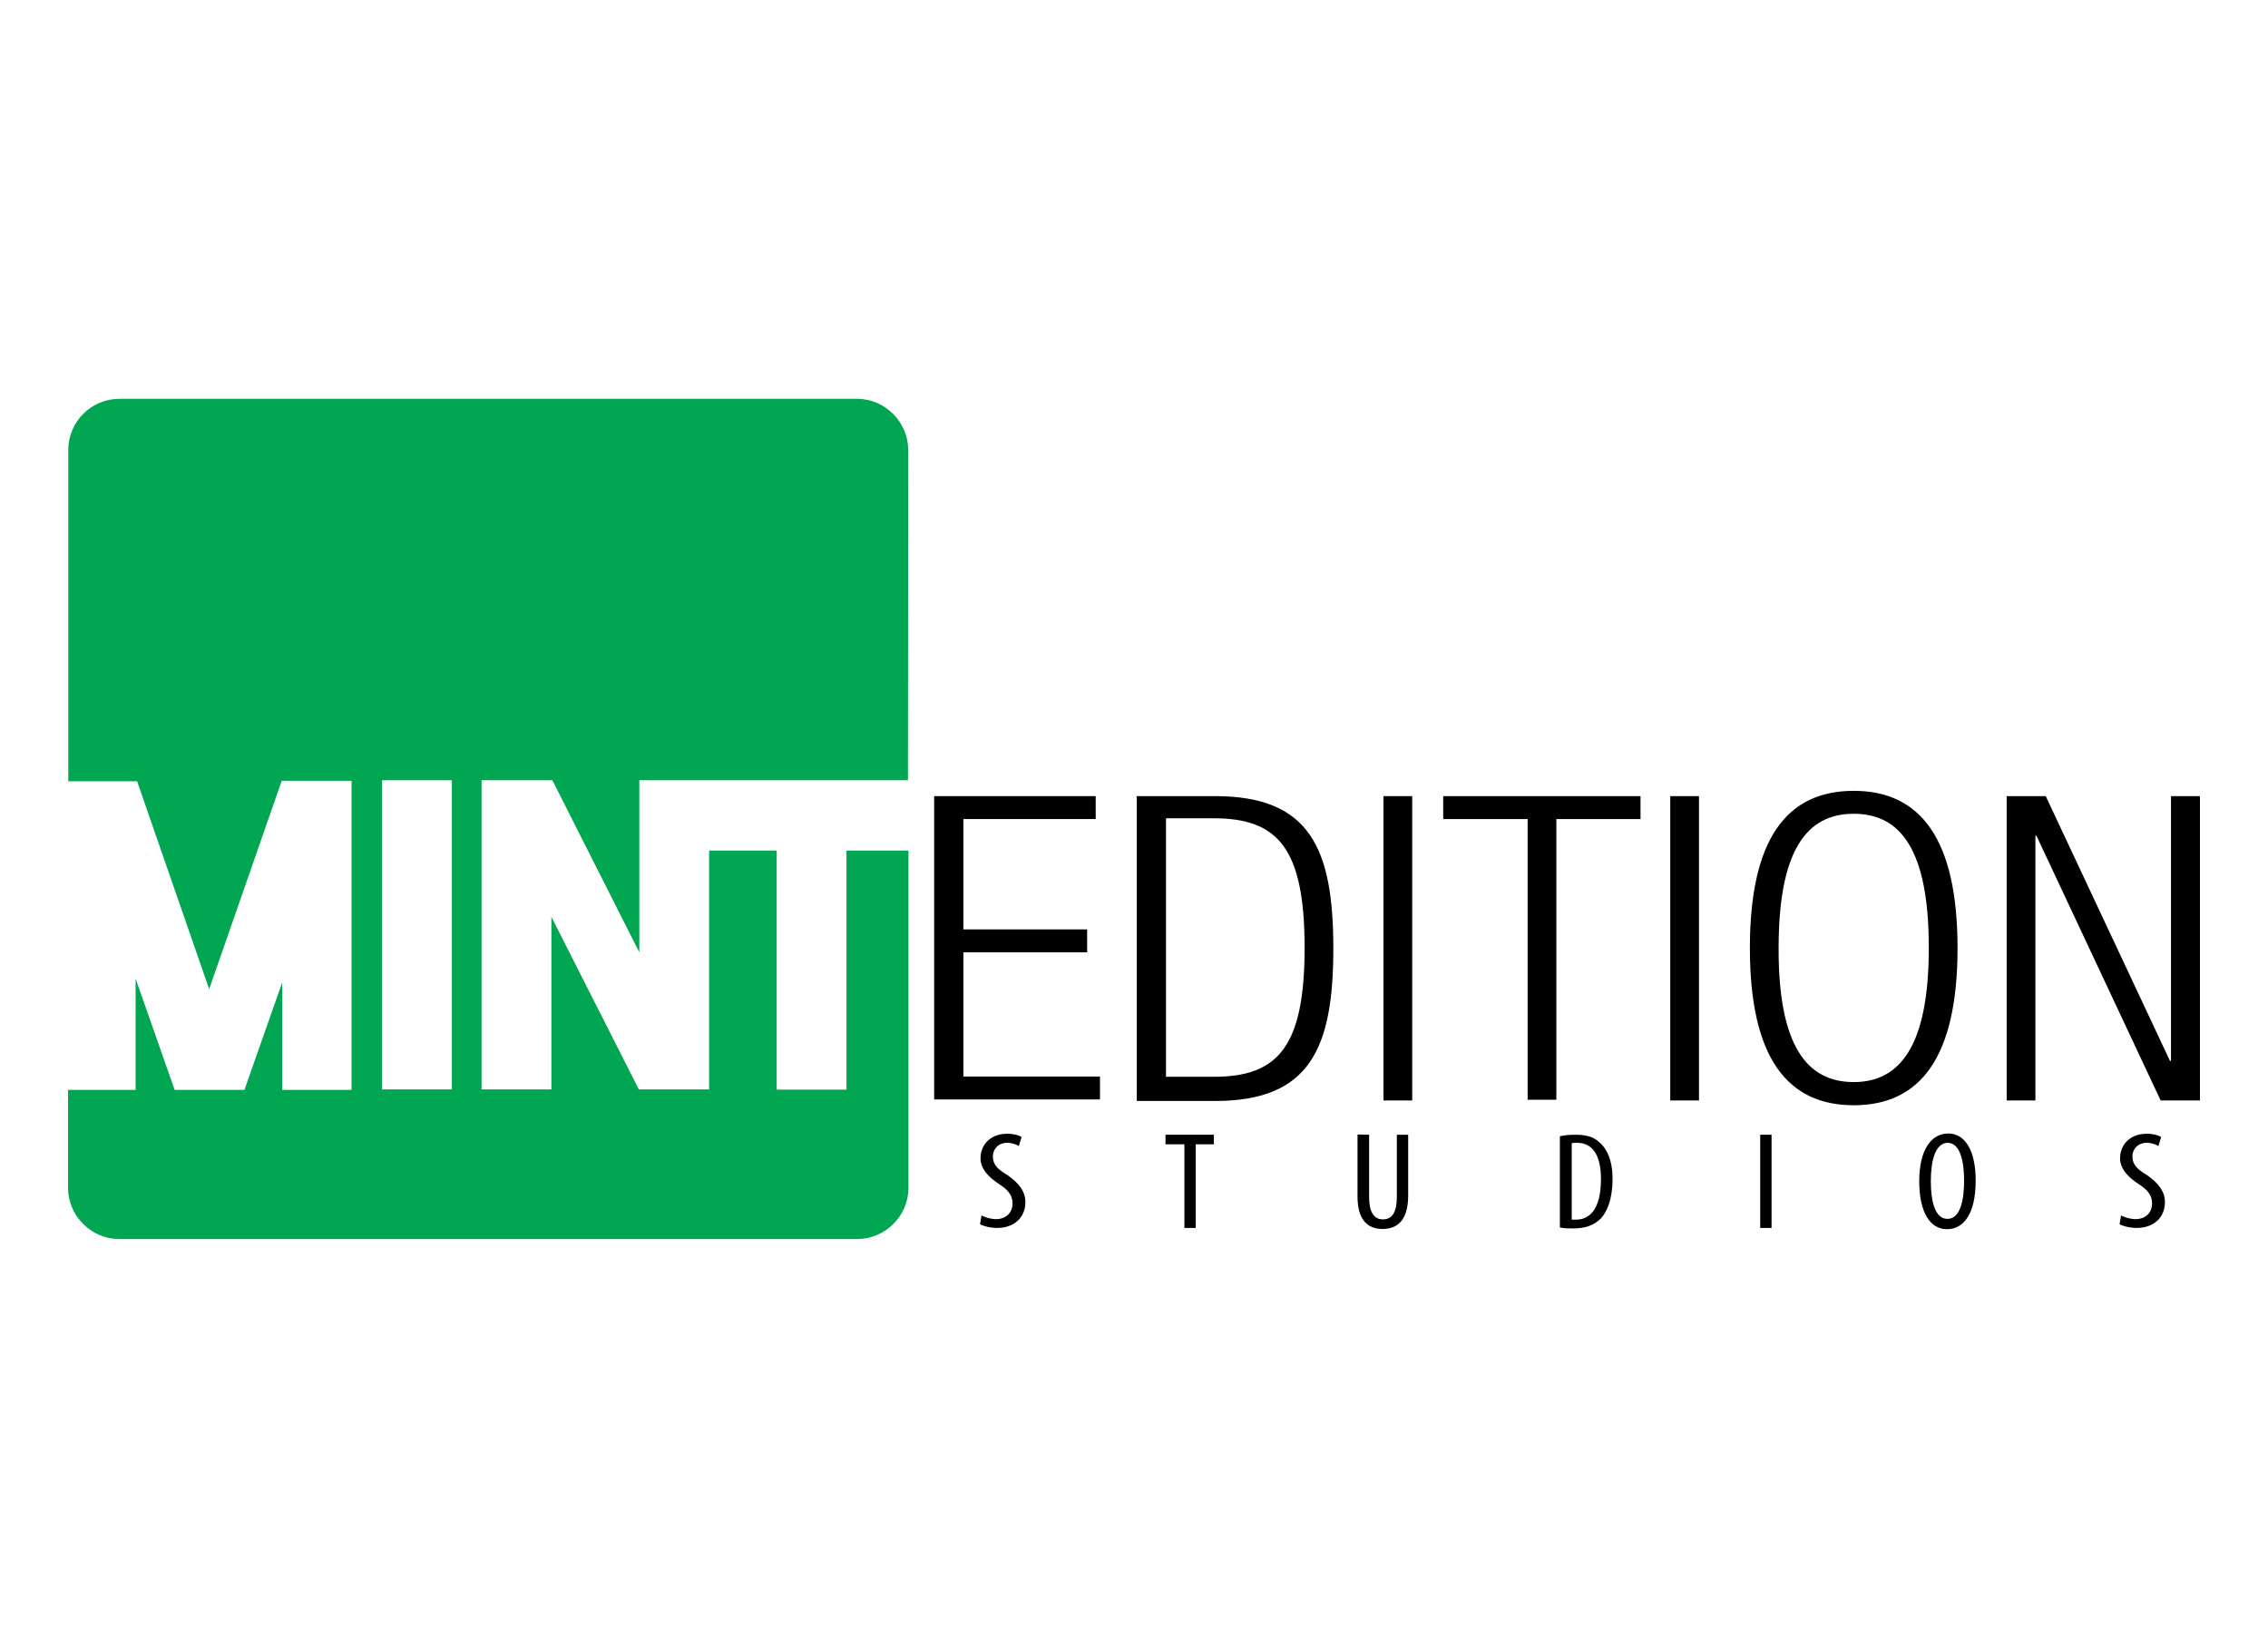 <?xml version="1.0" encoding="utf-8"?>
<!-- Generator: Adobe Illustrator 18.0.0, SVG Export Plug-In . SVG Version: 6.00 Build 0)  -->
<!DOCTYPE svg PUBLIC "-//W3C//DTD SVG 1.1//EN" "http://www.w3.org/Graphics/SVG/1.1/DTD/svg11.dtd">
<svg version="1.1" id="Layer_1" xmlns="http://www.w3.org/2000/svg" xmlns:xlink="http://www.w3.org/1999/xlink" x="0px" y="0px"
	 viewBox="0 0 900 650" enable-background="new 0 0 900 650" xml:space="preserve">
<rect fill="#FFFFFF" width="900" height="650"/>
<g>
	<g>
		<path d="M389.5,482.4c1.3,0.8,3.8,1.5,5.7,1.5c4,0,6.6-2.5,6.6-6.3c0-3.4-2.1-5.5-5.3-7.6c-3.2-2.1-7.4-5.5-7.4-10.2
			c0-5.7,4.2-9.8,10.6-9.8c2.5,0,4.6,0.6,5.7,1.3l-1.1,3.6c-0.8-0.6-2.8-1.3-4.6-1.3c-3.8,0-5.7,2.8-5.7,5.3c0,3.6,2.1,5.3,5.9,7.6
			c4.6,3.2,7,6.6,7,10.6c0,6.3-4.6,10.3-11.2,10.3c-2.8,0-5.7-0.8-6.8-1.5L389.5,482.4z"/>
		<path d="M469.7,454.2h-7.2v-3.8h19.2v3.8h-7.2v33.2h-4.5v-33.2H469.7z"/>
		<path d="M543.3,450.4v24.7c0,6.6,2.3,8.9,5.5,8.9c3.4,0,5.5-2.5,5.5-8.9v-24.7h4.5v24.1c0,9.8-4.2,13.3-10.2,13.3
			c-5.9,0-9.9-3.6-9.9-12.9v-24.6L543.3,450.4L543.3,450.4z"/>
		<path d="M619,451c1.9-0.4,3.8-0.6,6.1-0.6c4.2,0,7.2,0.8,9.3,2.8c3.2,2.5,5.5,7.2,5.5,14.8c0,8.2-2.3,13.1-4.6,15.6
			c-2.8,2.8-6.3,4-11,4c-1.9,0-3.8,0-5.3-0.4v-36l0,0L619,451L619,451z M623.5,484.1c0.6,0,1.3,0,1.9,0c4.9,0,9.9-3.4,9.9-16.1
			c0-9.3-3.2-14.4-9.5-14.4c-0.6,0-1.5,0-2.1,0.2v30.3H623.5z"/>
		<path d="M703,450.4v37h-4.5v-37H703z"/>
		<path d="M784,468.6c0,14-5.3,19.3-11.4,19.3c-6.6,0-11-6.6-11-19c0-12.3,4.6-19,11.6-19C780,450,784,457,784,468.6z M766.2,468.8
			c0,7.6,1.5,15,6.6,15c5.3,0,6.6-8,6.6-15.2c0-7-1.3-15-6.6-15C767.7,453.8,766.2,461.4,766.2,468.8z"/>
		<path d="M841.7,482.4c1.3,0.8,3.8,1.5,5.7,1.5c4,0,6.6-2.5,6.6-6.3c0-3.4-2.1-5.5-5.3-7.6c-3.2-2.1-7.4-5.5-7.4-10.2
			c0-5.7,4.2-9.8,10.6-9.8c2.5,0,4.6,0.6,5.7,1.3l-1.1,3.6c-0.8-0.6-2.8-1.3-4.6-1.3c-3.8,0-5.7,2.8-5.7,5.3c0,3.6,2.1,5.3,5.9,7.6
			c4.6,3.2,7,6.6,7,10.6c0,6.3-4.6,10.3-11.2,10.3c-2.8,0-5.7-0.8-6.8-1.5L841.7,482.4z"/>
	</g>
	<g>
		<path d="M370.5,316h64.3v9.1h-52.5v43.8h49.1v9.1h-49.1v49.3h54.2v9.1h-65.8V316H370.5z"/>
		<path d="M450.9,316h31.3c37.7,0,46.9,20.9,46.9,60.5s-9.3,60.5-46.9,60.5h-31.1V316.2h-0.2L450.9,316L450.9,316z M462.7,427.4h19
			c25.4,0,36-11.9,36-51.2c0-39.5-10.6-51.4-36-51.4h-19V427.4z"/>
		<path d="M549,316h11.4v120.8H549V316z"/>
		<path d="M605.9,325.1h-33.2V316H651v9.1h-33.4v111.4h-11.4V325.1H605.9z"/>
		<path d="M662.8,316h11.4v120.8h-11.4V316z"/>
		<path d="M735.6,313.9c26.4,0,41.2,19,41.2,62.4s-14.8,62.4-41.2,62.4s-41.2-19-41.2-62.4S709.1,313.9,735.6,313.9z M735.6,429.5
			c18.4,0,29.8-14.4,29.8-53.3S754.2,323,735.6,323s-29.8,14.4-29.8,53.3C705.7,415.4,717.2,429.5,735.6,429.5z"/>
		<path d="M796.2,316h15.6l49.3,105.1h0.4V316H873v120.8h-15.6l-49.3-105.1h-0.4v105.1h-11.4V316z"/>
	</g>
	<g>
		<path fill="#00A651" d="M360.4,178.6c0-11-9.1-20.3-20.3-20.3H47.4c-11.2,0-20.3,9.1-20.3,20.3v131.5h27.3l28.6,82.5l28.8-82.7
			h27.7v122.7h-27.5v-42.7l-15,42.7H69.3l-15.5-44.2v44.2H27v38.9c0,11,9.1,20.3,20.3,20.3h292.9c11,0,20.3-9.1,20.3-20.3V337.6
			h-24.6v94.9h-27.7v-94.9h-26.8v94.8h-27.9l-34.7-68.5v68.5h-27.7V309.7h28.1l34.5,68.3v-68.3h106.6L360.4,178.6L360.4,178.6z
			 M179.1,432.4h-27.5V309.7h27.7v122.7H179.1z"/>
	</g>
</g>
</svg>
